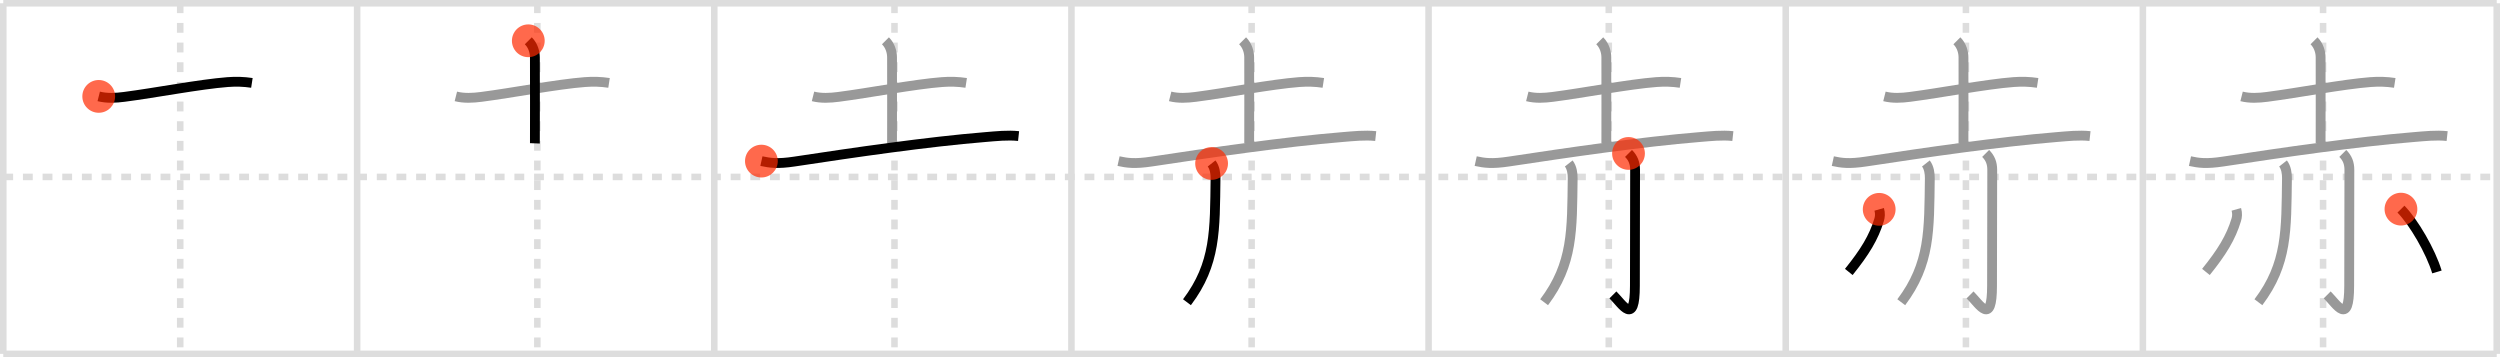 <svg width="763px" height="109px" viewBox="0 0 763 109" xmlns="http://www.w3.org/2000/svg" xmlns:xlink="http://www.w3.org/1999/xlink" xml:space="preserve" version="1.1"  baseProfile="full">
<line x1="1" y1="1" x2="762" y2="1" style="stroke:#ddd;stroke-width:2" />
<line x1="1" y1="1" x2="1" y2="108" style="stroke:#ddd;stroke-width:2" />
<line x1="1" y1="108" x2="762" y2="108" style="stroke:#ddd;stroke-width:2" />
<line x1="762" y1="1" x2="762" y2="108" style="stroke:#ddd;stroke-width:2" />
<line x1="109" y1="1" x2="109" y2="108" style="stroke:#ddd;stroke-width:2" />
<line x1="218" y1="1" x2="218" y2="108" style="stroke:#ddd;stroke-width:2" />
<line x1="327" y1="1" x2="327" y2="108" style="stroke:#ddd;stroke-width:2" />
<line x1="436" y1="1" x2="436" y2="108" style="stroke:#ddd;stroke-width:2" />
<line x1="545" y1="1" x2="545" y2="108" style="stroke:#ddd;stroke-width:2" />
<line x1="654" y1="1" x2="654" y2="108" style="stroke:#ddd;stroke-width:2" />
<line x1="1" y1="54" x2="762" y2="54" style="stroke:#ddd;stroke-width:2;stroke-dasharray:3 3" />
<line x1="55" y1="1" x2="55" y2="108" style="stroke:#ddd;stroke-width:2;stroke-dasharray:3 3" />
<line x1="164" y1="1" x2="164" y2="108" style="stroke:#ddd;stroke-width:2;stroke-dasharray:3 3" />
<line x1="273" y1="1" x2="273" y2="108" style="stroke:#ddd;stroke-width:2;stroke-dasharray:3 3" />
<line x1="382" y1="1" x2="382" y2="108" style="stroke:#ddd;stroke-width:2;stroke-dasharray:3 3" />
<line x1="491" y1="1" x2="491" y2="108" style="stroke:#ddd;stroke-width:2;stroke-dasharray:3 3" />
<line x1="600" y1="1" x2="600" y2="108" style="stroke:#ddd;stroke-width:2;stroke-dasharray:3 3" />
<line x1="709" y1="1" x2="709" y2="108" style="stroke:#ddd;stroke-width:2;stroke-dasharray:3 3" />
<path d="M30.13,29.42c2.55,0.64,5.18,0.48,7.76,0.15c9.53-1.23,23.14-3.87,31.61-4.52c2.51-0.19,4.9-0.13,7.38,0.25" style="fill:none;stroke:black;stroke-width:3" />
<circle cx="30.13" cy="29.42" r="5" stroke-width="0" fill="#FF2A00" opacity="0.7" />
<path d="M139.13,29.42c2.55,0.64,5.18,0.48,7.76,0.15c9.53-1.23,23.14-3.87,31.61-4.52c2.51-0.19,4.9-0.13,7.38,0.25" style="fill:none;stroke:#999;stroke-width:3" />
<path d="M161.24,12.45c1.53,1.53,2.01,3.55,2.01,5.05c0,3.33,0.04,25.2,0,26.25" style="fill:none;stroke:black;stroke-width:3" />
<circle cx="161.24" cy="12.45" r="5" stroke-width="0" fill="#FF2A00" opacity="0.7" />
<path d="M248.13,29.42c2.55,0.64,5.18,0.48,7.76,0.15c9.53-1.23,23.14-3.87,31.61-4.52c2.51-0.19,4.9-0.13,7.38,0.25" style="fill:none;stroke:#999;stroke-width:3" />
<path d="M270.24,12.45c1.53,1.53,2.01,3.55,2.01,5.05c0,3.33,0.04,25.2,0,26.25" style="fill:none;stroke:#999;stroke-width:3" />
<path d="M232.38,49.17c2.64,0.58,4.98,0.91,10.12,0.13c18.5-2.8,40.29-6,58.24-7.47c3.33-0.27,6.79-0.66,10.13-0.3" style="fill:none;stroke:black;stroke-width:3" />
<circle cx="232.38" cy="49.17" r="5" stroke-width="0" fill="#FF2A00" opacity="0.7" />
<path d="M357.13,29.42c2.55,0.64,5.18,0.48,7.76,0.15c9.53-1.23,23.14-3.87,31.61-4.52c2.51-0.19,4.9-0.13,7.38,0.25" style="fill:none;stroke:#999;stroke-width:3" />
<path d="M379.24,12.45c1.53,1.53,2.01,3.55,2.01,5.05c0,3.33,0.04,25.2,0,26.25" style="fill:none;stroke:#999;stroke-width:3" />
<path d="M341.38,49.17c2.64,0.58,4.98,0.91,10.12,0.13c18.5-2.8,40.29-6,58.24-7.47c3.33-0.27,6.79-0.66,10.13-0.3" style="fill:none;stroke:#999;stroke-width:3" />
<path d="M369.78,49.89c0.97,1.23,1.22,3.09,1.2,4.53c-0.22,15.82,0.15,26.07-8.72,37.82" style="fill:none;stroke:black;stroke-width:3" />
<circle cx="369.78" cy="49.89" r="5" stroke-width="0" fill="#FF2A00" opacity="0.7" />
<path d="M466.13,29.42c2.55,0.64,5.18,0.48,7.76,0.15c9.53-1.23,23.14-3.87,31.61-4.52c2.51-0.19,4.9-0.13,7.38,0.25" style="fill:none;stroke:#999;stroke-width:3" />
<path d="M488.24,12.45c1.53,1.53,2.01,3.55,2.01,5.05c0,3.33,0.04,25.2,0,26.25" style="fill:none;stroke:#999;stroke-width:3" />
<path d="M450.38,49.17c2.64,0.58,4.98,0.91,10.12,0.13c18.5-2.8,40.29-6,58.24-7.47c3.33-0.27,6.79-0.66,10.13-0.3" style="fill:none;stroke:#999;stroke-width:3" />
<path d="M478.78,49.89c0.97,1.23,1.22,3.09,1.2,4.53c-0.22,15.82,0.15,26.07-8.72,37.82" style="fill:none;stroke:#999;stroke-width:3" />
<path d="M497.02,46.83c1.39,1.39,2.01,2.92,2.01,5.02c0,13.52-0.06,30.44-0.06,35.4c0,12.25-3.71,5.75-6.71,2.75" style="fill:none;stroke:black;stroke-width:3" />
<circle cx="497.02" cy="46.83" r="5" stroke-width="0" fill="#FF2A00" opacity="0.7" />
<path d="M575.13,29.42c2.55,0.64,5.18,0.48,7.76,0.15c9.53-1.23,23.14-3.87,31.61-4.52c2.51-0.19,4.9-0.13,7.38,0.25" style="fill:none;stroke:#999;stroke-width:3" />
<path d="M597.24,12.45c1.53,1.53,2.01,3.55,2.01,5.05c0,3.33,0.04,25.2,0,26.25" style="fill:none;stroke:#999;stroke-width:3" />
<path d="M559.38,49.17c2.64,0.58,4.98,0.91,10.12,0.13c18.5-2.8,40.29-6,58.24-7.47c3.33-0.27,6.79-0.66,10.13-0.3" style="fill:none;stroke:#999;stroke-width:3" />
<path d="M587.78,49.89c0.97,1.23,1.22,3.09,1.2,4.53c-0.22,15.82,0.15,26.07-8.72,37.82" style="fill:none;stroke:#999;stroke-width:3" />
<path d="M606.02,46.83c1.39,1.39,2.01,2.92,2.01,5.02c0,13.52-0.06,30.44-0.06,35.4c0,12.25-3.71,5.75-6.71,2.75" style="fill:none;stroke:#999;stroke-width:3" />
<path d="M573.53,63.89c0.35,1.23,0.25,2.31-0.02,3.18c-1.63,5.43-4.42,9.93-9.26,15.93" style="fill:none;stroke:black;stroke-width:3" />
<circle cx="573.53" cy="63.89" r="5" stroke-width="0" fill="#FF2A00" opacity="0.7" />
<path d="M684.13,29.42c2.55,0.64,5.18,0.48,7.76,0.15c9.53-1.23,23.14-3.87,31.61-4.52c2.51-0.19,4.9-0.13,7.38,0.25" style="fill:none;stroke:#999;stroke-width:3" />
<path d="M706.24,12.45c1.53,1.53,2.01,3.55,2.01,5.05c0,3.33,0.04,25.2,0,26.25" style="fill:none;stroke:#999;stroke-width:3" />
<path d="M668.38,49.17c2.64,0.58,4.98,0.91,10.12,0.13c18.5-2.8,40.29-6,58.24-7.47c3.33-0.27,6.79-0.66,10.13-0.3" style="fill:none;stroke:#999;stroke-width:3" />
<path d="M696.78,49.89c0.97,1.23,1.22,3.09,1.2,4.53c-0.22,15.82,0.15,26.07-8.72,37.82" style="fill:none;stroke:#999;stroke-width:3" />
<path d="M715.02,46.83c1.39,1.39,2.01,2.92,2.01,5.02c0,13.52-0.06,30.44-0.06,35.4c0,12.25-3.71,5.75-6.71,2.75" style="fill:none;stroke:#999;stroke-width:3" />
<path d="M682.53,63.89c0.35,1.23,0.25,2.31-0.02,3.18c-1.63,5.43-4.42,9.93-9.26,15.93" style="fill:none;stroke:#999;stroke-width:3" />
<path d="M732.77,63.83c3.86,3.92,9.11,12.92,10.98,19.17" style="fill:none;stroke:black;stroke-width:3" />
<circle cx="732.77" cy="63.83" r="5" stroke-width="0" fill="#FF2A00" opacity="0.7" />
</svg>